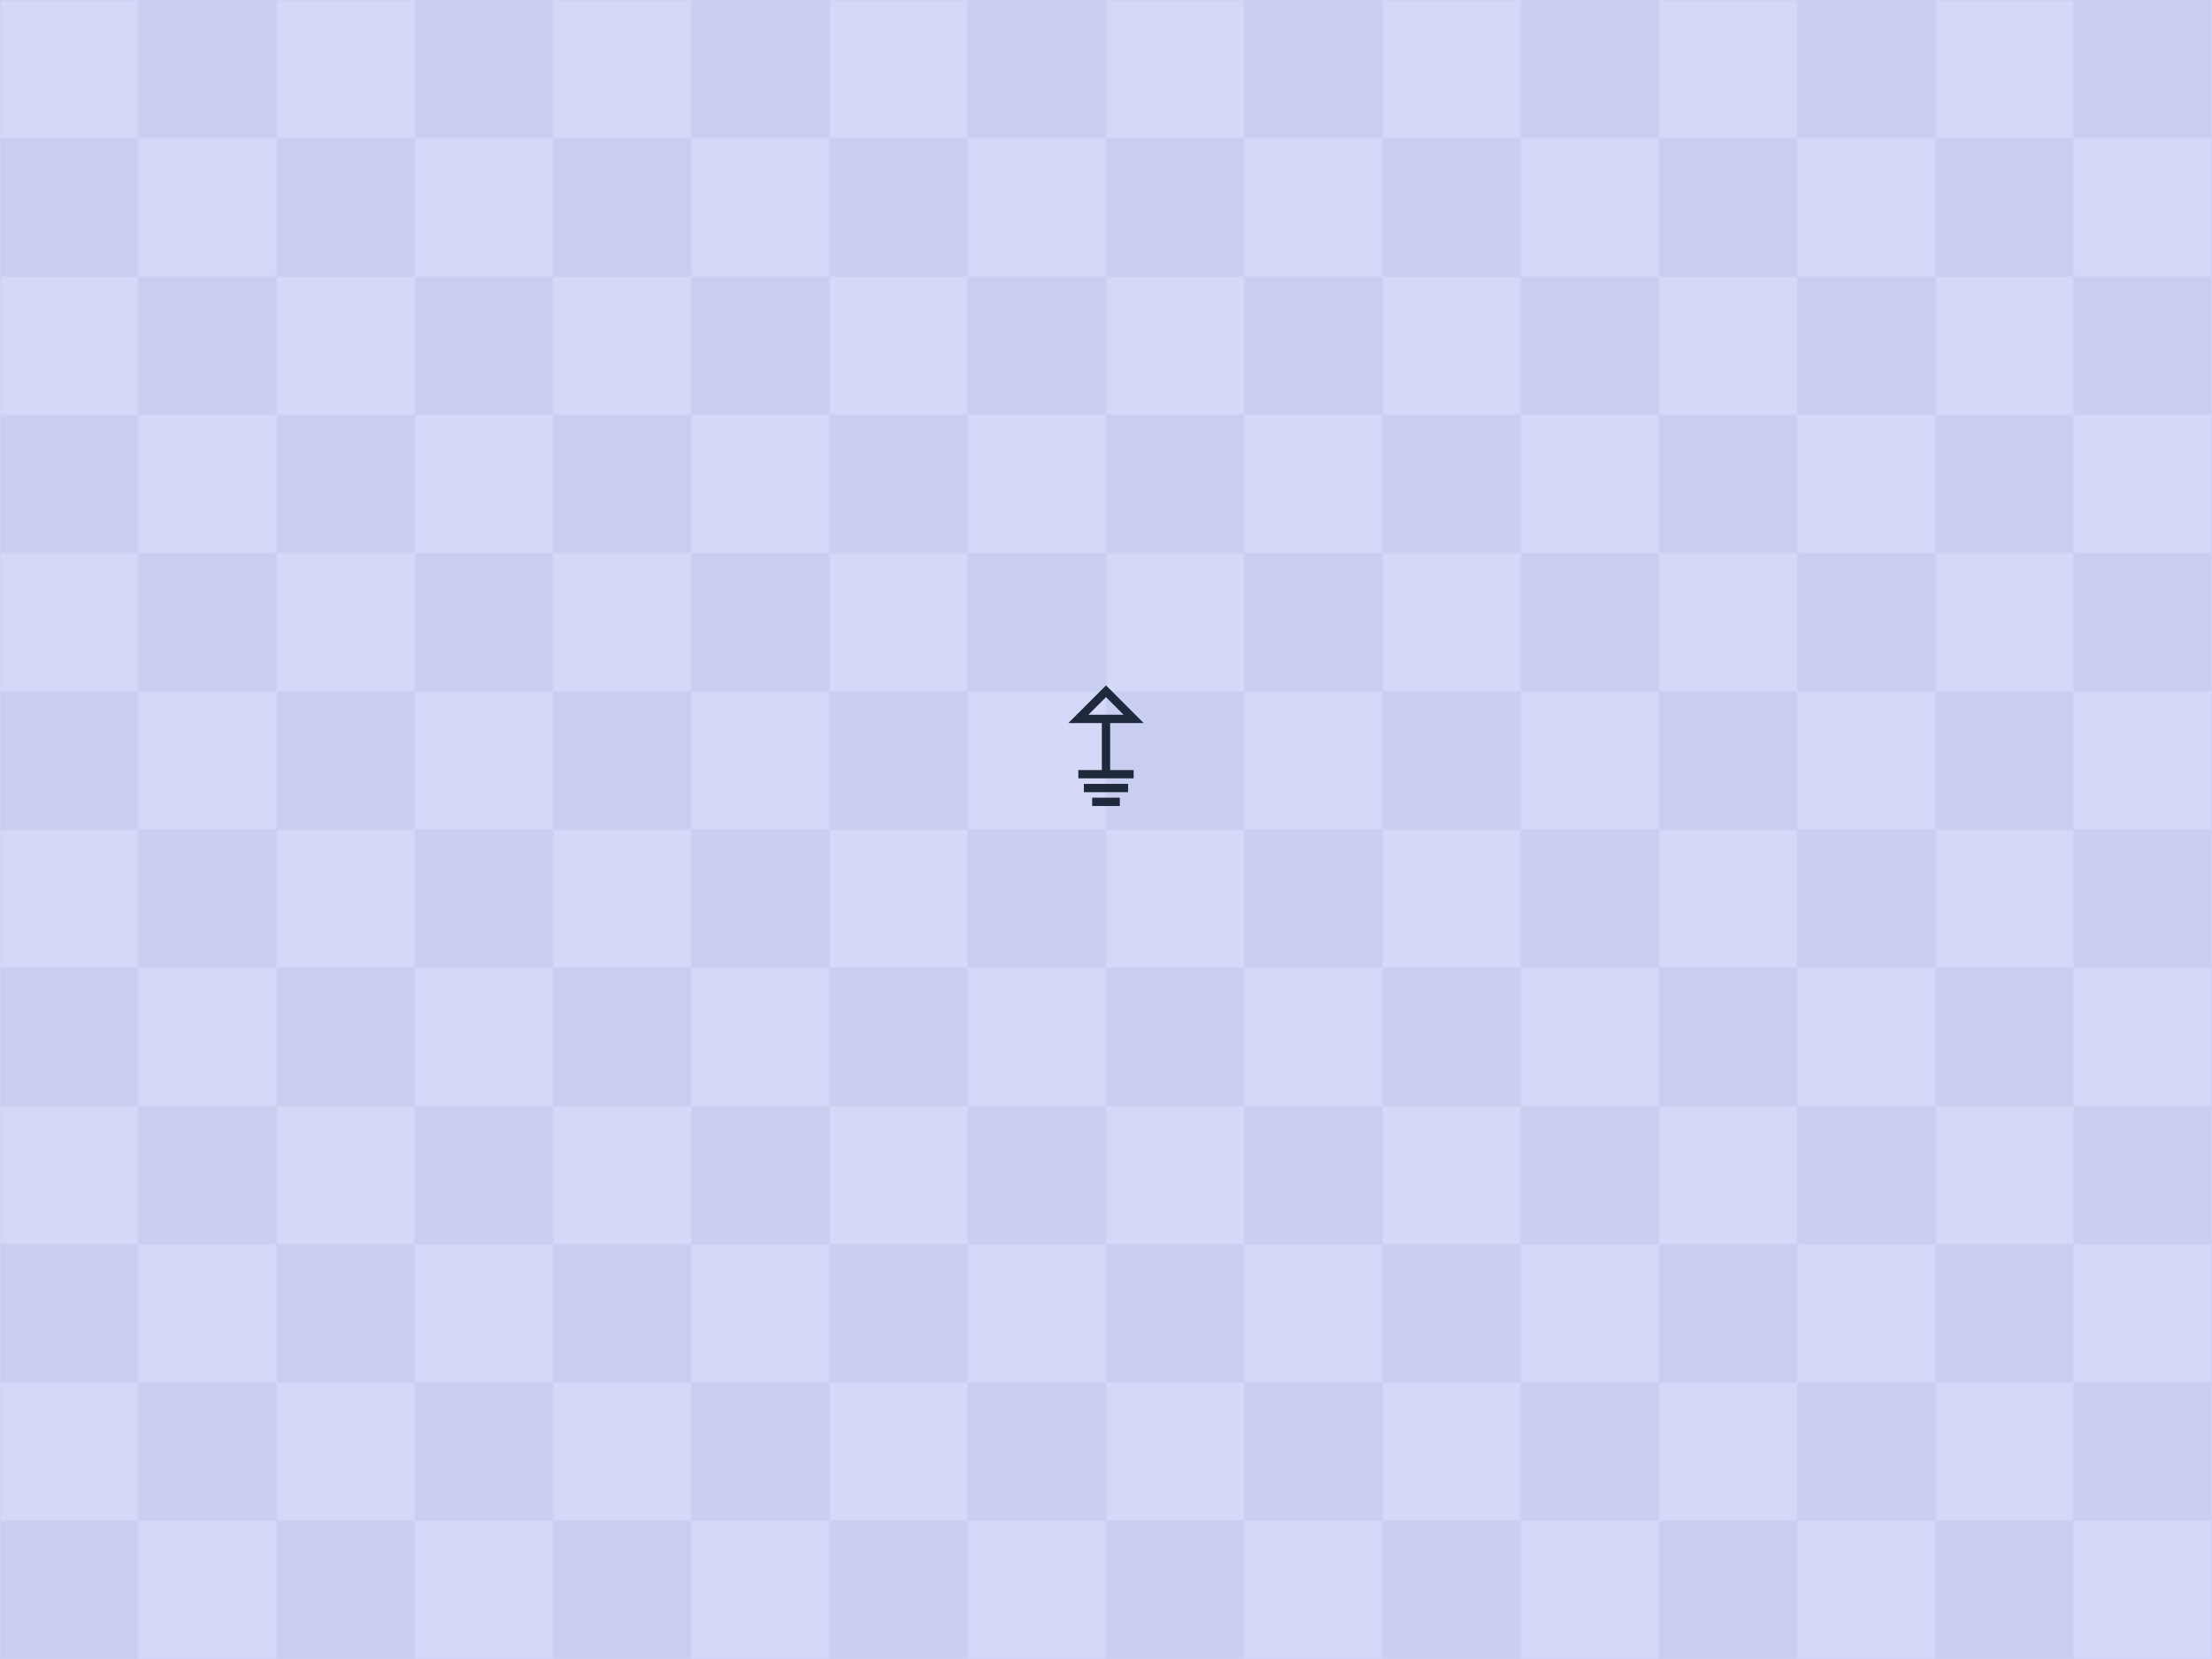<?xml version="1.0" encoding="UTF-8"?>
<svg width="800" height="600" viewBox="0 0 800 600" fill="none" xmlns="http://www.w3.org/2000/svg">
    <defs>
        <pattern id="chess-pattern" x="0" y="0" width="100" height="100" patternUnits="userSpaceOnUse">
            <rect width="50" height="50" fill="#f1f5f9" />
            <rect x="50" y="0" width="50" height="50" fill="#e2e8f0" />
            <rect x="0" y="50" width="50" height="50" fill="#e2e8f0" />
            <rect x="50" y="50" width="50" height="50" fill="#f1f5f9" />
        </pattern>
        <linearGradient id="overlay" x1="0" y1="0" x2="800" y2="600">
            <stop offset="0%" stop-color="rgba(99, 102, 241, 0.2)" />
            <stop offset="100%" stop-color="rgba(99, 102, 241, 0.1)" />
        </linearGradient>
    </defs>
    <rect width="800" height="600" fill="url(#chess-pattern)" />
    <rect width="800" height="600" fill="url(#overlay)" />
    <g transform="translate(350, 250)">
        <path d="M50,0 L60,10 L40,10 Z M50,10 L50,30 M40,30 L60,30 M42,35 L58,35 M45,40 L55,40" 
              stroke="#1e293b" 
              stroke-width="3" 
              fill="none" />
    </g>
</svg>